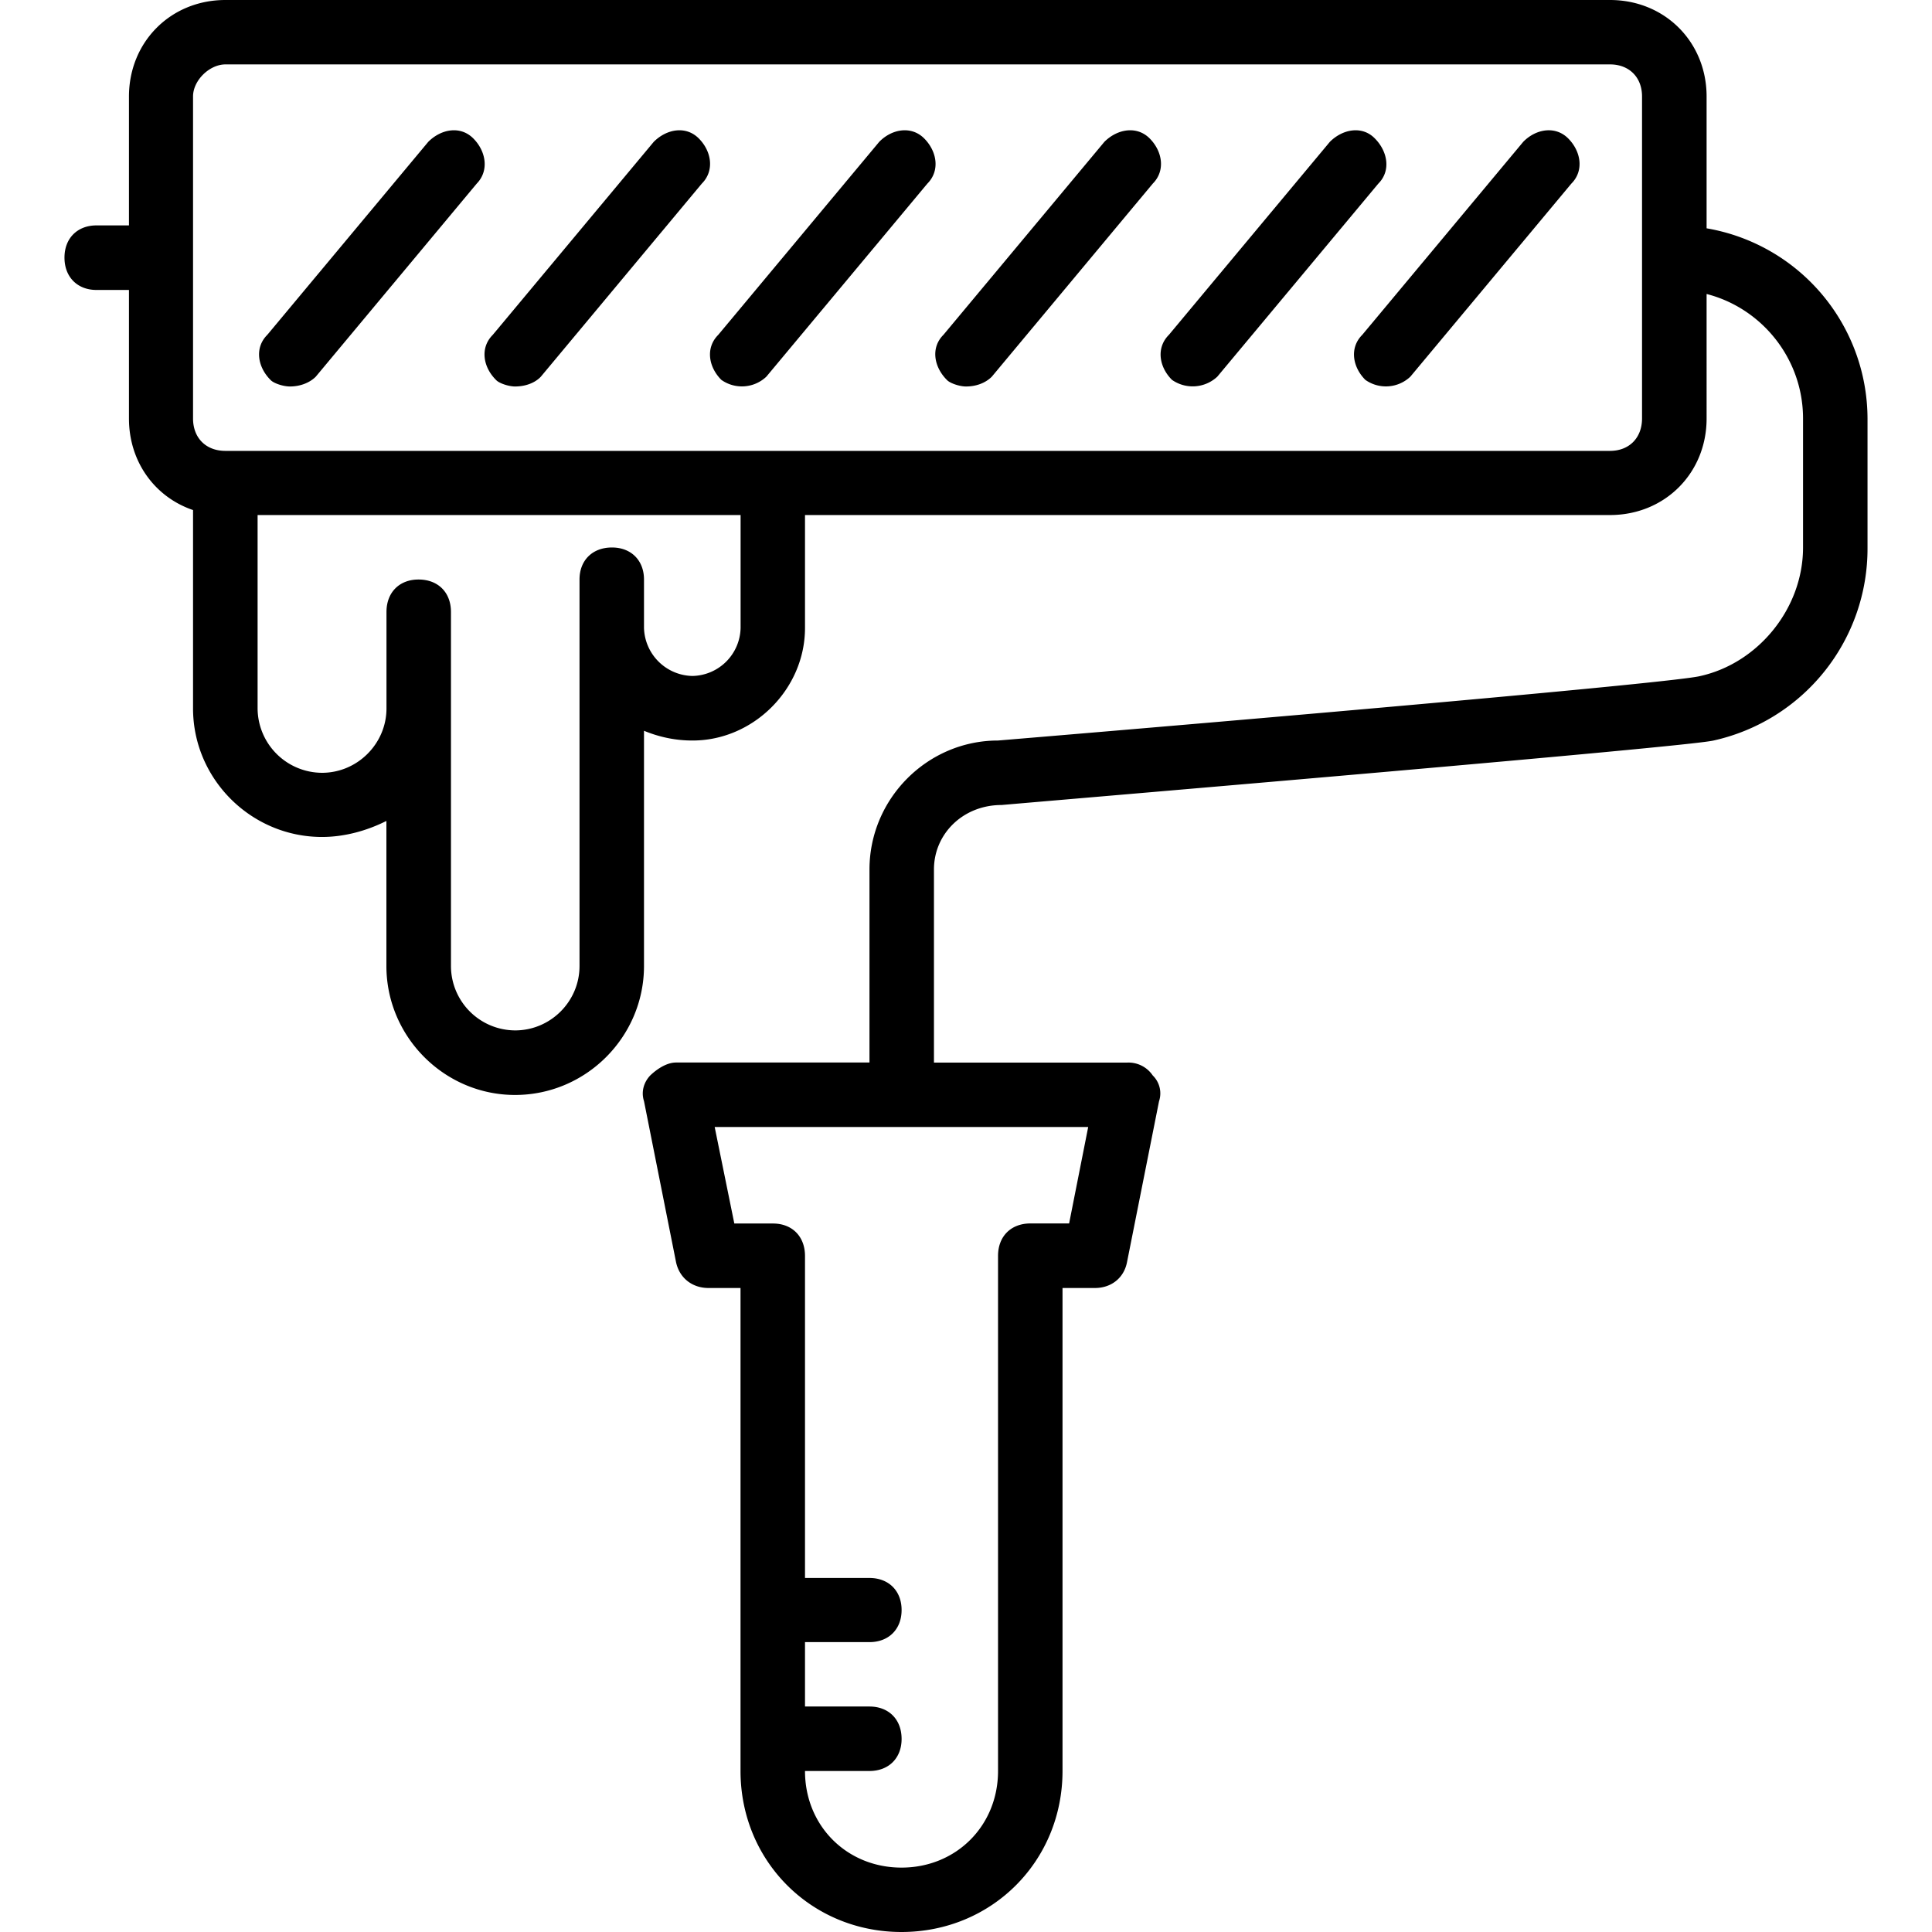 <svg xmlns="http://www.w3.org/2000/svg" width="32" height="32" viewBox="0 0 24 24">
    <path d="M21.2 2.836V1.199C21.2.52 20.68 0 20 0H2.8c-.679 0-1.198.52-1.198 1.2v1.6h-.403c-.238 0-.398.16-.398.4 0 .241.16.402.398.402h.403v1.597c0 .54.324.977.796 1.137V8.8c0 .879.723 1.597 1.602 1.597.281 0 .559-.078.8-.199V12c0 .879.72 1.602 1.598 1.602C7.281 13.602 8 12.879 8 12V9.078c.2.082.398.121.602.121C9.359 9.2 10 8.56 10 7.801V6.398h10c.68 0 1.2-.52 1.2-1.199V3.652c.687.176 1.198.805 1.198 1.547v1.602c0 .758-.558 1.437-1.277 1.597-.32.082-5.402.524-8.723.801-.878 0-1.597.723-1.597 1.602v2.398H8.398c-.117 0-.238.082-.32.16-.078.082-.117.2-.078.32l.398 2c.043.2.204.321.403.321h.398v6c0 1.121.88 2 2 2 1.121 0 2-.879 2-2v-6h.403c.199 0 .359-.121.398-.32l.398-2a.31.31 0 0 0-.078-.32.363.363 0 0 0-.32-.16h-2.398v-2.4c0-.44.359-.8.84-.8 1.398-.121 8.476-.719 8.84-.8a2.442 2.442 0 0 0 1.917-2.4V5.2a2.404 2.404 0 0 0-2-2.364zM9.2 7.8a.61.61 0 0 1-.598.597A.614.614 0 0 1 8 7.801v-.602c0-.238-.16-.398-.398-.398-.243 0-.403.16-.403.398V12c0 .441-.36.8-.8.8a.801.801 0 0 1-.797-.8V7.602c0-.243-.16-.403-.403-.403-.238 0-.398.16-.398.403V8.8c0 .437-.36.8-.801.8a.804.804 0 0 1-.8-.8V6.398h6zm11.198-2.602c0 .242-.16.403-.398.403H2.8c-.241 0-.402-.16-.402-.403v-4c0-.199.204-.398.403-.398H20c.238 0 .398.16.398.398zm-7.117 10h-.48c-.242 0-.403.16-.403.403V22c0 .68-.52 1.2-1.199 1.2-.68 0-1.199-.52-1.199-1.2h.8c.24 0 .4-.16.4-.398 0-.243-.16-.403-.4-.403H10v-.8h.8c.24 0 .4-.16.4-.399 0-.238-.16-.398-.4-.398H10v-4c0-.243-.16-.403-.398-.403h-.48L8.878 14h4.64zm0 0"/>
    <path d="M5.879 1.719c-.16-.16-.399-.117-.559.043l-2 2.398c-.16.16-.12.399.04.559.038.043.16.082.242.082.117 0 .238-.04.32-.121l2-2.399c.156-.16.117-.402-.043-.562zm0 0M8.68 1.719c-.16-.16-.399-.117-.559.043l-2 2.398c-.16.16-.121.399.04.559.038.043.16.082.237.082.122 0 .243-.04.32-.121l2-2.399c.16-.16.122-.402-.038-.562zm0 0M11.48 1.719c-.16-.16-.402-.117-.558.043l-2 2.398c-.16.16-.121.399.039.559a.442.442 0 0 0 .559-.04l2-2.398c.16-.16.12-.402-.04-.562zm0 0M14.281 1.719c-.16-.16-.402-.117-.562.043l-2 2.398c-.16.16-.117.399.043.559.039.043.16.082.238.082.121 0 .238-.04.32-.121l2-2.399c.16-.16.121-.402-.039-.562zm0 0M17.078 1.719c-.156-.16-.398-.117-.558.043l-2 2.398c-.16.16-.122.399.039.559a.449.449 0 0 0 .563-.04l2-2.398c.16-.16.116-.402-.044-.562zm0 0M18.922 1.762l-2 2.398c-.16.16-.121.399.039.559a.442.442 0 0 0 .559-.04l2-2.398c.16-.16.12-.402-.04-.562-.16-.16-.402-.117-.558.043zm0 0"/>
</svg>
